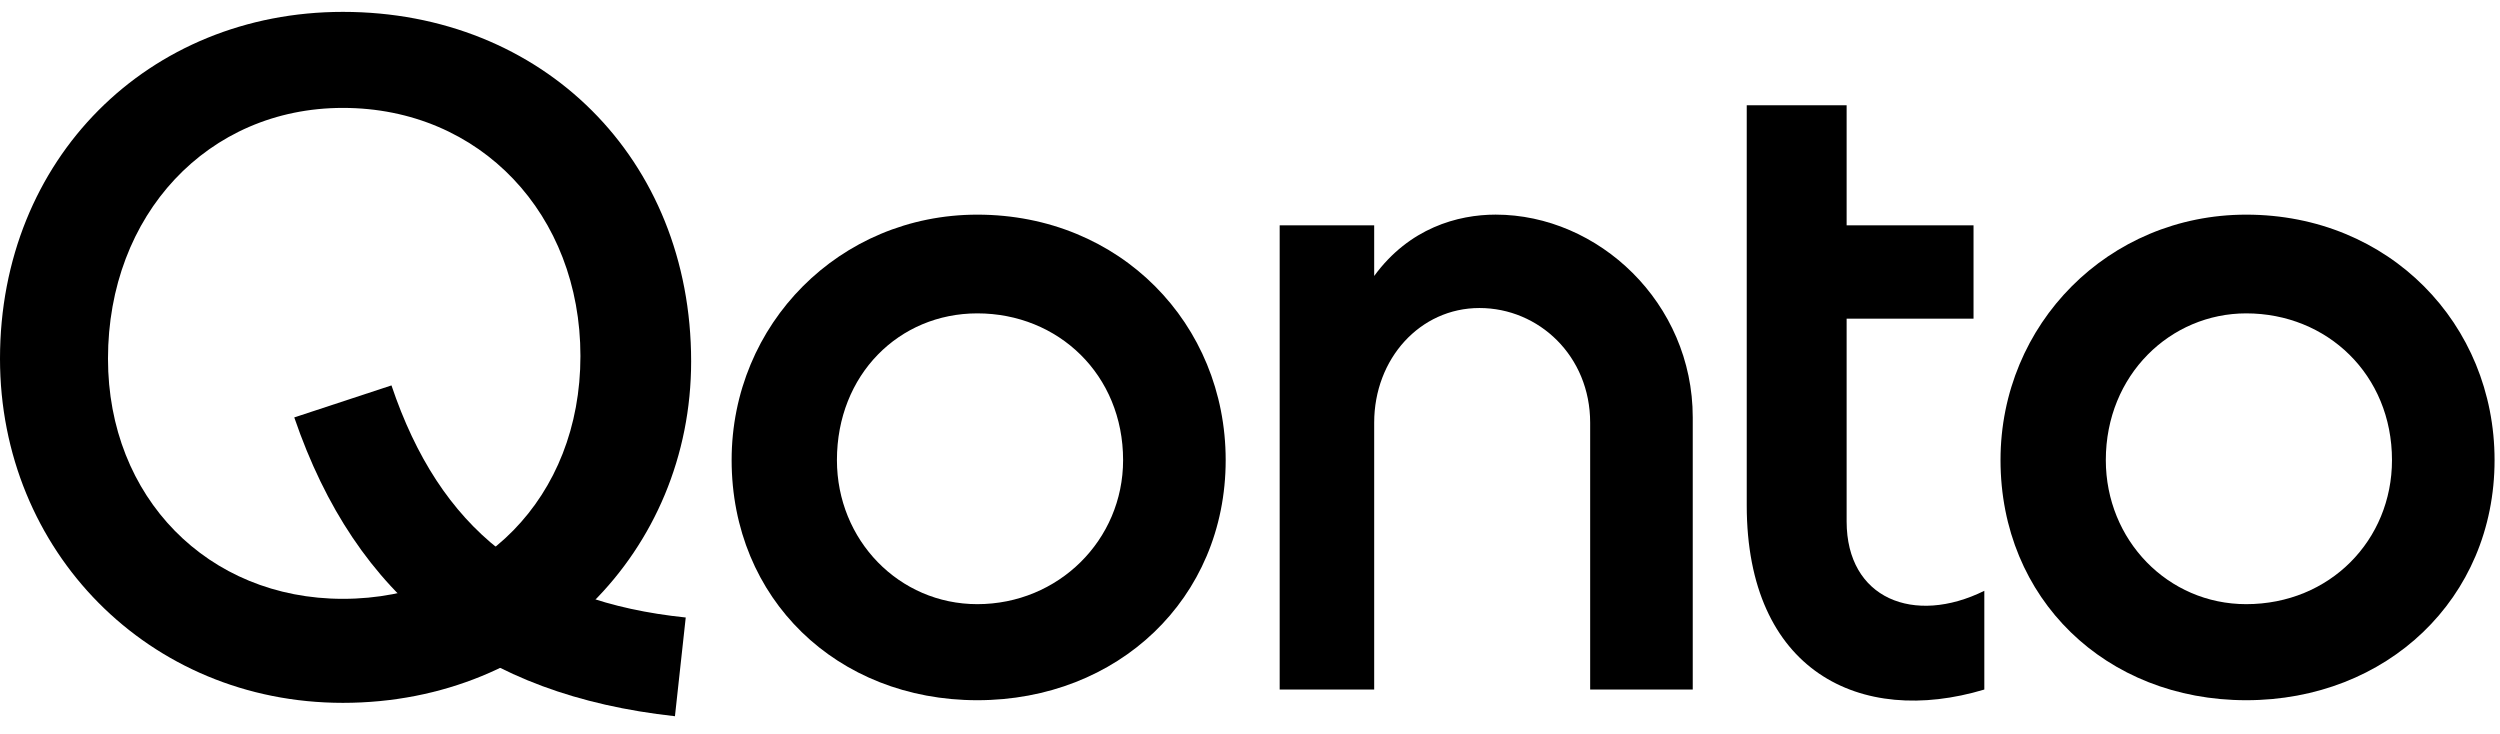 <svg width="92" height="27" viewBox="0 0 92 27" fill="none" xmlns="http://www.w3.org/2000/svg">
<g clip-path="url(#clip0_1_652)">
<path d="M47.092 25.375H50.57V15.556C50.57 13.2 52.258 11.335 54.444 11.335C56.63 11.335 58.518 13.102 58.518 15.556V25.375H62.293V15.36C62.293 11.138 58.816 7.898 55.04 7.898C53.649 7.898 51.861 8.389 50.57 10.156V8.291H47.092V25.375Z" fill="black"/>
<path d="M82.66 7.899C77.593 7.899 73.619 11.924 73.619 16.931C73.619 22.037 77.494 25.768 82.66 25.768C87.826 25.768 91.8 22.037 91.8 16.931C91.8 11.924 87.926 7.899 82.66 7.899ZM82.66 22.233C79.779 22.233 77.494 19.877 77.494 16.932C77.494 13.79 79.878 11.532 82.66 11.532C85.641 11.532 88.025 13.79 88.025 16.932C88.025 19.877 85.74 22.233 82.66 22.233Z" fill="black"/>
<path d="M73.023 25.375V21.742C70.44 23.018 67.956 22.036 67.956 19.189V11.727H72.626V8.291H67.956V3.873H64.28V18.6C64.28 24.687 68.453 26.749 73.023 25.375Z" fill="black"/>
<path d="M35.965 7.899C30.898 7.899 26.924 11.924 26.924 16.931C26.924 22.037 30.799 25.768 35.965 25.768C41.131 25.768 45.105 22.037 45.105 16.931C45.105 11.924 41.231 7.899 35.965 7.899ZM35.965 22.233C33.084 22.233 30.799 19.877 30.799 16.932C30.799 13.79 33.084 11.532 35.965 11.532C38.946 11.532 41.33 13.79 41.33 16.932C41.33 19.877 38.946 22.233 35.965 22.233Z" fill="black"/>
<path d="M12.618 0.437C5.464 0.437 0 5.837 0 13.2C0 20.269 5.464 25.865 12.618 25.865C19.97 25.865 25.434 20.269 25.434 13.298C25.434 5.837 19.97 0.437 12.618 0.437ZM12.618 22.037C7.65 22.037 3.974 18.306 3.974 13.2C3.974 7.898 7.65 3.971 12.618 3.971C17.685 3.971 21.36 7.898 21.36 13.102C21.36 18.306 17.685 22.037 12.618 22.037Z" fill="black"/>
<path d="M24.838 26.357C17.685 25.572 13.114 22.037 10.829 15.361L14.406 14.183C16.194 19.485 19.572 22.136 25.235 22.724L24.838 26.357Z" fill="black"/>
</g>
<defs>
<clipPath id="clip0_1_652">
<rect width="91.8" height="27" fill="white"/>
</clipPath>
</defs>
</svg>
